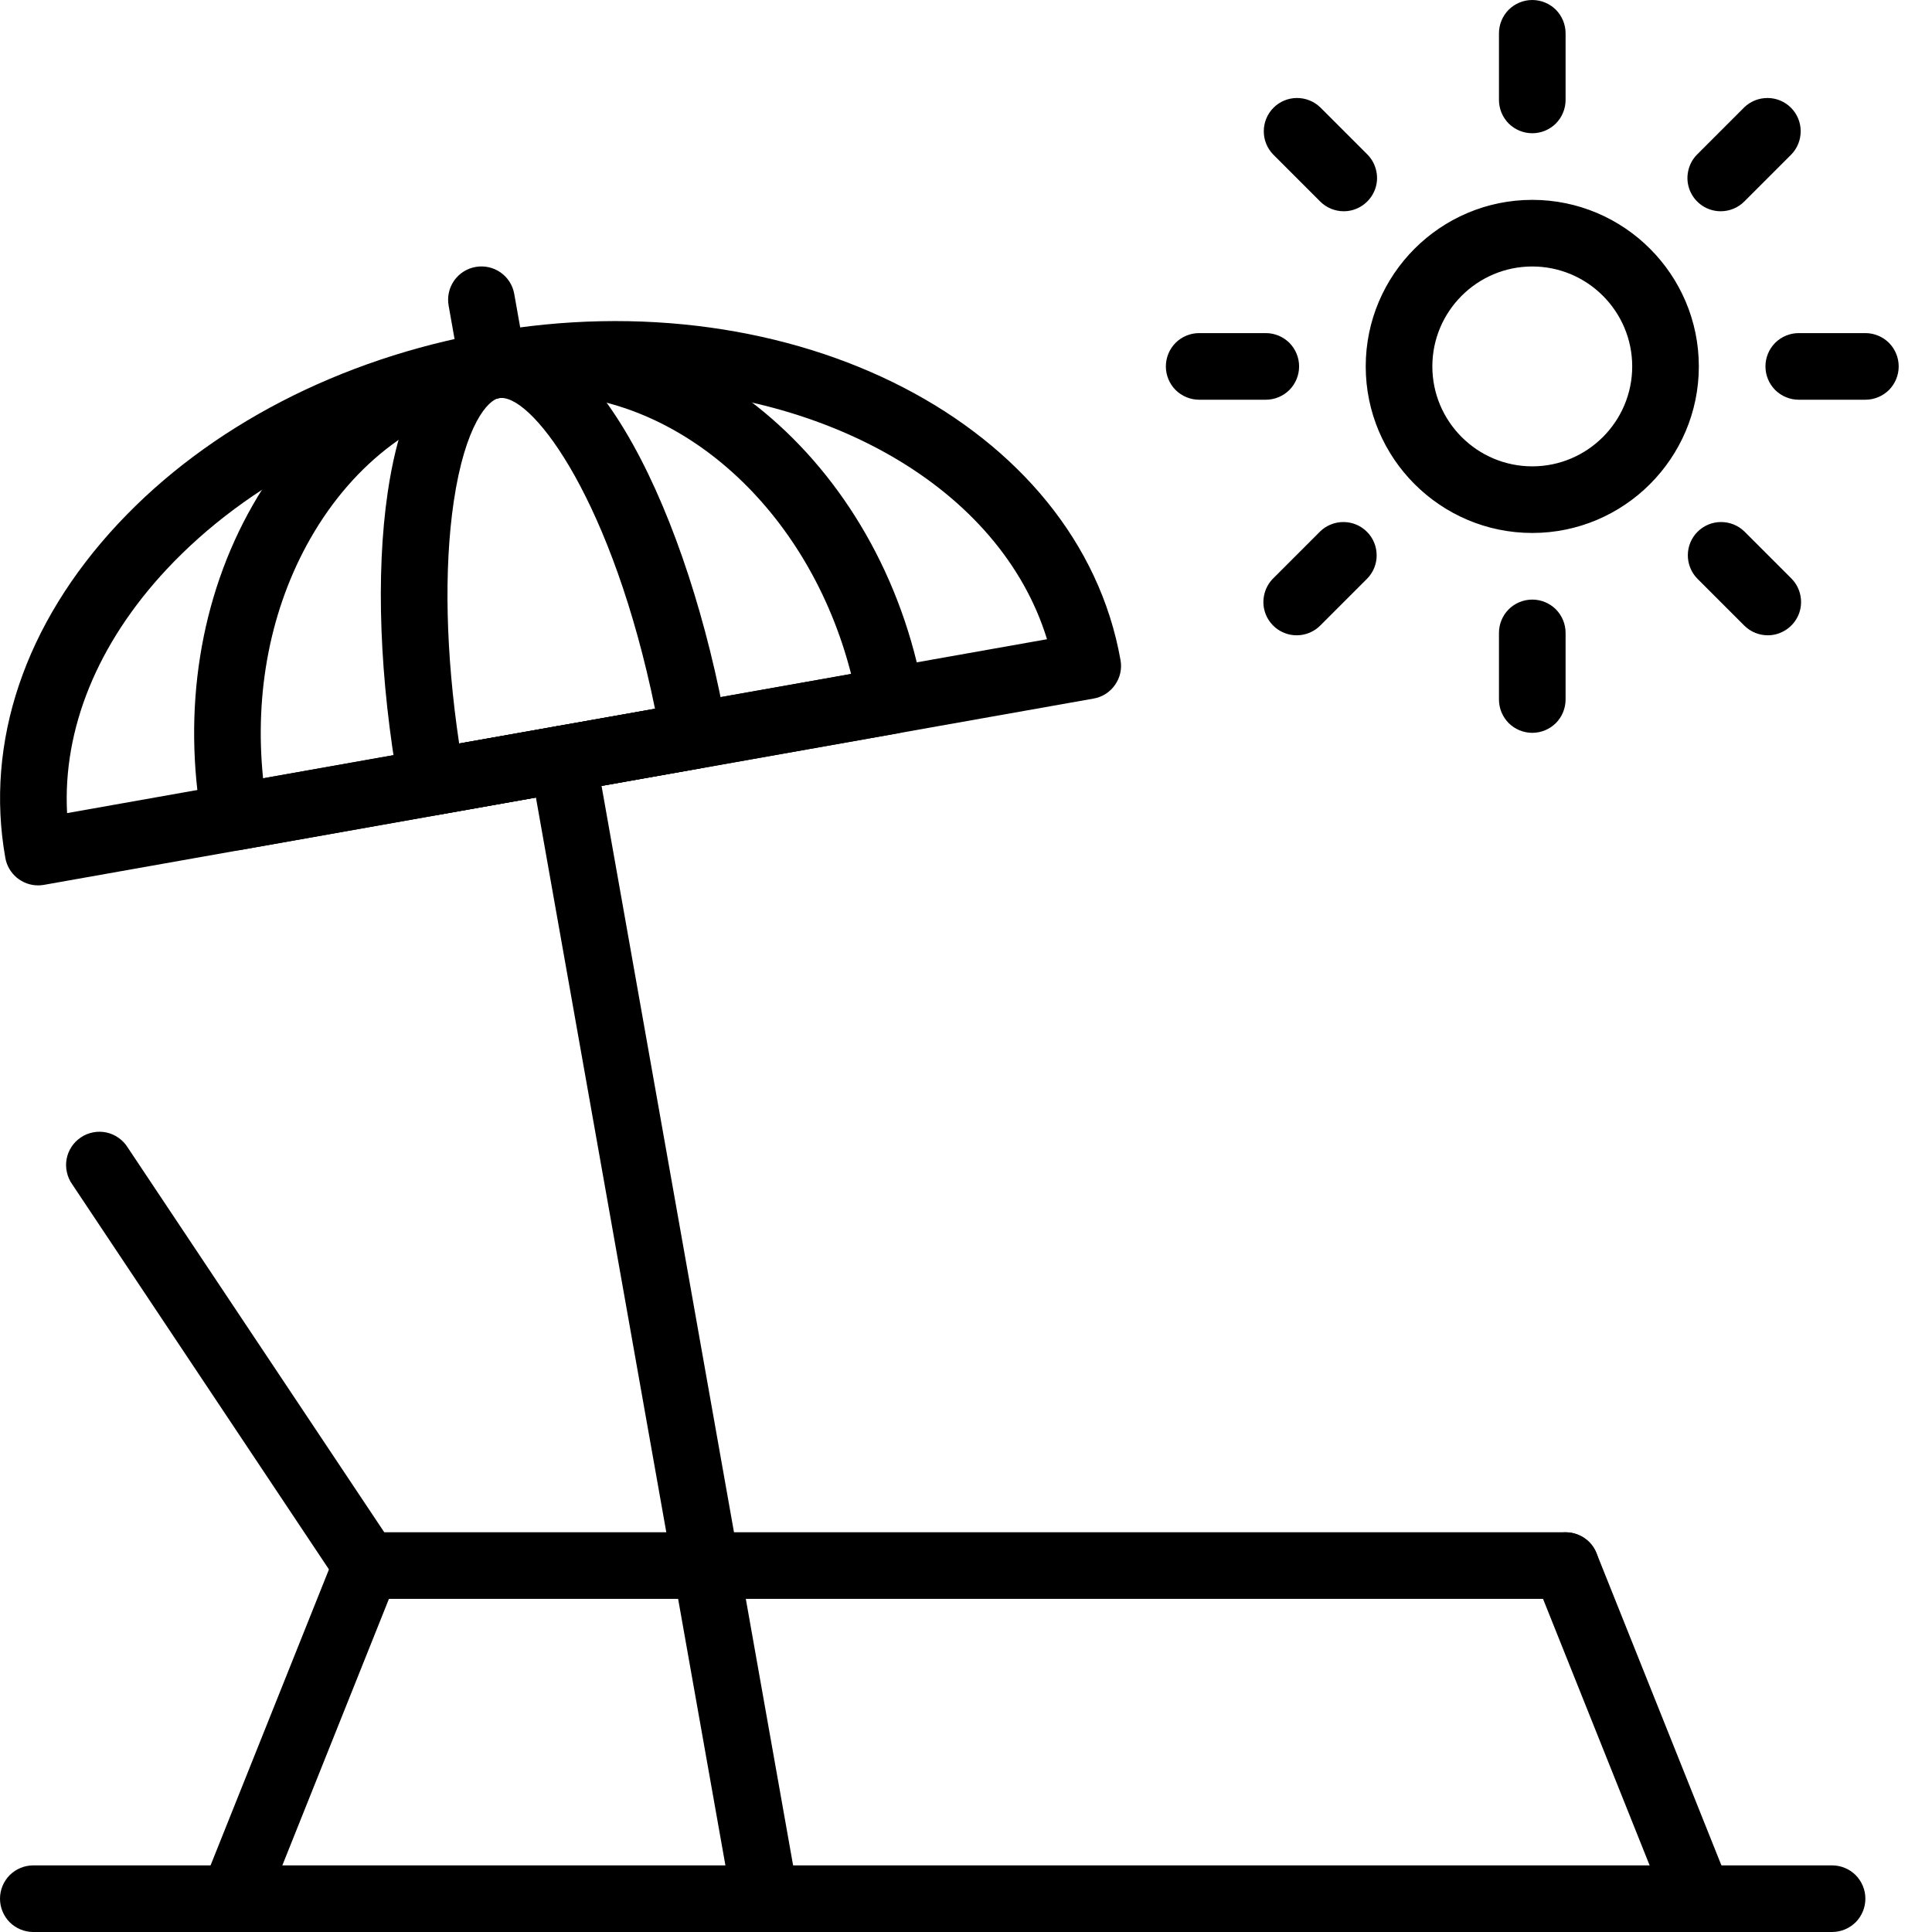 <svg width="29" height="29" viewBox="0 0 29 29" fill="none" xmlns="http://www.w3.org/2000/svg">
<path d="M7.385 5.896C7.268 5.896 7.154 5.854 7.064 5.779C6.974 5.703 6.913 5.599 6.893 5.483L6.734 4.587C6.711 4.456 6.74 4.322 6.816 4.213C6.892 4.104 7.008 4.03 7.139 4.007C7.27 3.984 7.404 4.013 7.513 4.089C7.622 4.165 7.696 4.281 7.719 4.412L7.878 5.308C7.891 5.38 7.888 5.454 7.869 5.525C7.85 5.595 7.816 5.661 7.769 5.717C7.722 5.773 7.663 5.818 7.597 5.849C7.53 5.88 7.458 5.896 7.385 5.896ZM11.484 28.995C11.367 28.995 11.253 28.953 11.163 28.878C11.073 28.802 11.012 28.698 10.992 28.582L7.957 11.479C7.934 11.348 7.963 11.214 8.039 11.105C8.115 10.996 8.231 10.922 8.362 10.899C8.493 10.876 8.627 10.905 8.736 10.981C8.845 11.057 8.919 11.173 8.942 11.304L11.977 28.407C11.99 28.479 11.987 28.553 11.968 28.624C11.949 28.695 11.915 28.76 11.868 28.816C11.821 28.872 11.762 28.917 11.696 28.948C11.63 28.979 11.557 28.995 11.484 28.995Z" fill="black"/>
<path d="M27.5 29H0.5C0.367 29 0.24 28.947 0.146 28.854C0.053 28.76 0 28.633 0 28.5C0 28.367 0.053 28.24 0.146 28.146C0.24 28.053 0.367 28 0.5 28H27.5C27.633 28 27.76 28.053 27.854 28.146C27.947 28.24 28 28.367 28 28.5C28 28.633 27.947 28.76 27.854 28.854C27.76 28.947 27.633 29 27.5 29ZM23.5 24H5.5C5.418 24 5.337 23.98 5.264 23.941C5.191 23.902 5.13 23.846 5.084 23.777L1.084 17.777C1.045 17.722 1.018 17.661 1.004 17.595C0.989 17.53 0.988 17.462 1 17.397C1.012 17.331 1.038 17.268 1.075 17.212C1.111 17.157 1.159 17.109 1.215 17.072C1.27 17.035 1.333 17.009 1.399 16.997C1.464 16.984 1.532 16.985 1.597 16.999C1.663 17.013 1.725 17.04 1.779 17.079C1.834 17.117 1.881 17.166 1.916 17.223L5.768 23H23.5C23.633 23 23.76 23.053 23.854 23.146C23.947 23.24 24 23.367 24 23.5C24 23.633 23.947 23.76 23.854 23.854C23.76 23.947 23.633 24 23.5 24Z" fill="black"/>
<path d="M3.5 29C3.418 29 3.338 28.98 3.266 28.942C3.193 28.903 3.132 28.848 3.086 28.78C3.04 28.712 3.011 28.635 3.003 28.553C2.994 28.472 3.005 28.39 3.035 28.314L5.035 23.314C5.059 23.253 5.095 23.197 5.141 23.15C5.187 23.103 5.242 23.066 5.302 23.04C5.363 23.014 5.427 23 5.493 22.999C5.559 22.998 5.624 23.011 5.685 23.035C5.746 23.059 5.802 23.096 5.849 23.141C5.896 23.187 5.933 23.242 5.959 23.302C5.985 23.363 5.999 23.427 6 23.493C6 23.559 5.988 23.624 5.964 23.685L3.964 28.685C3.927 28.778 3.863 28.858 3.78 28.914C3.698 28.97 3.6 29 3.5 29ZM25.5 29C25.4 29 25.303 28.97 25.22 28.914C25.137 28.858 25.073 28.779 25.036 28.686L23.036 23.686C23.012 23.625 23 23.56 23 23.494C23.001 23.428 23.015 23.364 23.041 23.303C23.067 23.243 23.104 23.188 23.151 23.142C23.198 23.096 23.254 23.06 23.315 23.036C23.376 23.012 23.441 23 23.507 23C23.573 23.001 23.637 23.015 23.698 23.041C23.758 23.067 23.813 23.104 23.859 23.151C23.904 23.198 23.941 23.254 23.965 23.315L25.965 28.315C25.995 28.391 26.006 28.473 25.997 28.554C25.989 28.635 25.96 28.713 25.914 28.781C25.868 28.848 25.806 28.904 25.734 28.942C25.662 28.98 25.582 29 25.5 29ZM0.572 13.29C0.455 13.29 0.341 13.248 0.251 13.173C0.161 13.097 0.1 12.993 0.08 12.877C-0.229 11.14 0.373 9.359 1.773 7.861C3.136 6.403 5.104 5.383 7.314 4.991C11.928 4.17 16.192 6.377 16.819 9.906C16.831 9.971 16.83 10.037 16.816 10.101C16.802 10.166 16.775 10.226 16.737 10.28C16.7 10.334 16.652 10.38 16.596 10.416C16.541 10.451 16.479 10.475 16.414 10.486L0.66 13.282C0.631 13.287 0.602 13.29 0.572 13.29ZM9.252 5.819C8.677 5.819 8.086 5.87 7.488 5.976C5.49 6.331 3.72 7.243 2.503 8.544C1.461 9.659 0.94 10.942 1.007 12.205L15.716 9.595C15.016 7.318 12.373 5.819 9.252 5.819Z" fill="black"/>
<path d="M3.526 12.765C3.409 12.765 3.295 12.723 3.205 12.648C3.115 12.572 3.054 12.468 3.034 12.352C2.733 10.659 3.003 8.966 3.793 7.583C4.6 6.172 5.85 5.251 7.313 4.992C10.302 4.464 13.238 6.903 13.864 10.431C13.876 10.496 13.875 10.562 13.861 10.626C13.847 10.691 13.82 10.752 13.782 10.805C13.745 10.859 13.697 10.905 13.641 10.941C13.586 10.976 13.524 11 13.459 11.011L3.613 12.758C3.584 12.763 3.555 12.765 3.526 12.765ZM8.138 5.919C7.923 5.919 7.706 5.938 7.489 5.976C6.322 6.183 5.318 6.93 4.661 8.08C4.063 9.126 3.816 10.389 3.949 11.682L12.775 10.116C12.146 7.652 10.212 5.919 8.138 5.919Z" fill="black"/>
<path d="M6.479 12.241C6.362 12.241 6.248 12.2 6.158 12.124C6.068 12.048 6.007 11.944 5.987 11.828C5.697 10.199 5.638 8.622 5.82 7.388C6.087 5.578 6.779 5.086 7.313 4.991C8.914 4.699 10.346 7.774 10.91 10.954C10.922 11.019 10.921 11.085 10.907 11.149C10.893 11.214 10.866 11.274 10.828 11.328C10.791 11.382 10.743 11.428 10.687 11.464C10.632 11.499 10.57 11.523 10.505 11.534L6.567 12.233C6.538 12.239 6.509 12.241 6.479 12.241ZM7.526 5.973C7.513 5.973 7.501 5.974 7.488 5.976C7.329 6.004 6.982 6.367 6.81 7.534C6.662 8.542 6.691 9.814 6.892 11.16L9.832 10.639C9.197 7.544 8.027 5.973 7.526 5.973ZM23 8C21.622 8 20.5 6.878 20.5 5.5C20.5 4.122 21.622 3 23 3C24.378 3 25.5 4.122 25.5 5.5C25.5 6.878 24.378 8 23 8ZM23 4C22.173 4 21.5 4.673 21.5 5.5C21.5 6.327 22.173 7 23 7C23.827 7 24.5 6.327 24.5 5.5C24.5 4.673 23.827 4 23 4ZM23 2C22.867 2 22.74 1.947 22.646 1.854C22.553 1.76 22.5 1.633 22.5 1.5V0.5C22.5 0.367 22.553 0.24 22.646 0.146C22.74 0.053 22.867 0 23 0C23.133 0 23.26 0.053 23.354 0.146C23.447 0.24 23.5 0.367 23.5 0.5V1.5C23.5 1.633 23.447 1.76 23.354 1.854C23.26 1.947 23.133 2 23 2ZM23 11C22.867 11 22.74 10.947 22.646 10.854C22.553 10.76 22.5 10.633 22.5 10.5V9.5C22.5 9.367 22.553 9.24 22.646 9.146C22.74 9.053 22.867 9 23 9C23.133 9 23.26 9.053 23.354 9.146C23.447 9.24 23.5 9.367 23.5 9.5V10.5C23.5 10.633 23.447 10.76 23.354 10.854C23.26 10.947 23.133 11 23 11ZM28 6H27C26.867 6 26.74 5.947 26.646 5.854C26.553 5.76 26.5 5.633 26.5 5.5C26.5 5.367 26.553 5.24 26.646 5.146C26.74 5.053 26.867 5 27 5H28C28.133 5 28.26 5.053 28.354 5.146C28.447 5.24 28.5 5.367 28.5 5.5C28.5 5.633 28.447 5.76 28.354 5.854C28.26 5.947 28.133 6 28 6ZM19 6H18C17.867 6 17.74 5.947 17.646 5.854C17.553 5.76 17.5 5.633 17.5 5.5C17.5 5.367 17.553 5.24 17.646 5.146C17.74 5.053 17.867 5 18 5H19C19.133 5 19.26 5.053 19.354 5.146C19.447 5.24 19.5 5.367 19.5 5.5C19.5 5.633 19.447 5.76 19.354 5.854C19.26 5.947 19.133 6 19 6ZM25.829 3.171C25.73 3.171 25.634 3.142 25.551 3.087C25.469 3.032 25.405 2.954 25.367 2.863C25.329 2.771 25.319 2.671 25.339 2.574C25.358 2.477 25.405 2.388 25.475 2.318L26.182 1.611C26.276 1.52 26.403 1.47 26.534 1.471C26.665 1.472 26.79 1.524 26.883 1.617C26.976 1.71 27.028 1.835 27.029 1.966C27.03 2.097 26.98 2.224 26.889 2.318L26.182 3.025C26.136 3.071 26.081 3.108 26.02 3.133C25.959 3.158 25.895 3.171 25.829 3.171ZM19.464 9.536C19.365 9.536 19.269 9.507 19.186 9.452C19.104 9.397 19.04 9.319 19.002 9.228C18.964 9.136 18.954 9.036 18.974 8.939C18.993 8.842 19.04 8.753 19.11 8.683L19.817 7.976C19.911 7.885 20.038 7.835 20.169 7.836C20.3 7.837 20.425 7.889 20.518 7.982C20.611 8.075 20.663 8.2 20.664 8.331C20.666 8.462 20.615 8.589 20.524 8.683L19.817 9.39C19.771 9.436 19.716 9.473 19.655 9.498C19.595 9.523 19.53 9.536 19.464 9.536ZM26.536 9.536C26.403 9.536 26.276 9.484 26.182 9.39L25.475 8.683C25.384 8.589 25.334 8.462 25.335 8.331C25.336 8.2 25.388 8.075 25.481 7.982C25.574 7.889 25.699 7.837 25.83 7.836C25.961 7.835 26.088 7.885 26.182 7.976L26.889 8.683C26.959 8.753 27.006 8.842 27.025 8.939C27.044 9.036 27.035 9.136 26.997 9.227C26.959 9.318 26.895 9.396 26.813 9.451C26.731 9.506 26.635 9.536 26.536 9.536ZM20.171 3.171C20.038 3.171 19.911 3.119 19.817 3.025L19.11 2.318C19.019 2.224 18.968 2.097 18.97 1.966C18.971 1.835 19.023 1.71 19.116 1.617C19.209 1.524 19.334 1.472 19.465 1.471C19.596 1.47 19.723 1.52 19.817 1.611L20.524 2.318C20.594 2.388 20.641 2.477 20.66 2.574C20.68 2.671 20.67 2.771 20.632 2.862C20.594 2.953 20.53 3.031 20.448 3.086C20.366 3.141 20.27 3.171 20.171 3.171Z" fill="black"/>
</svg>
